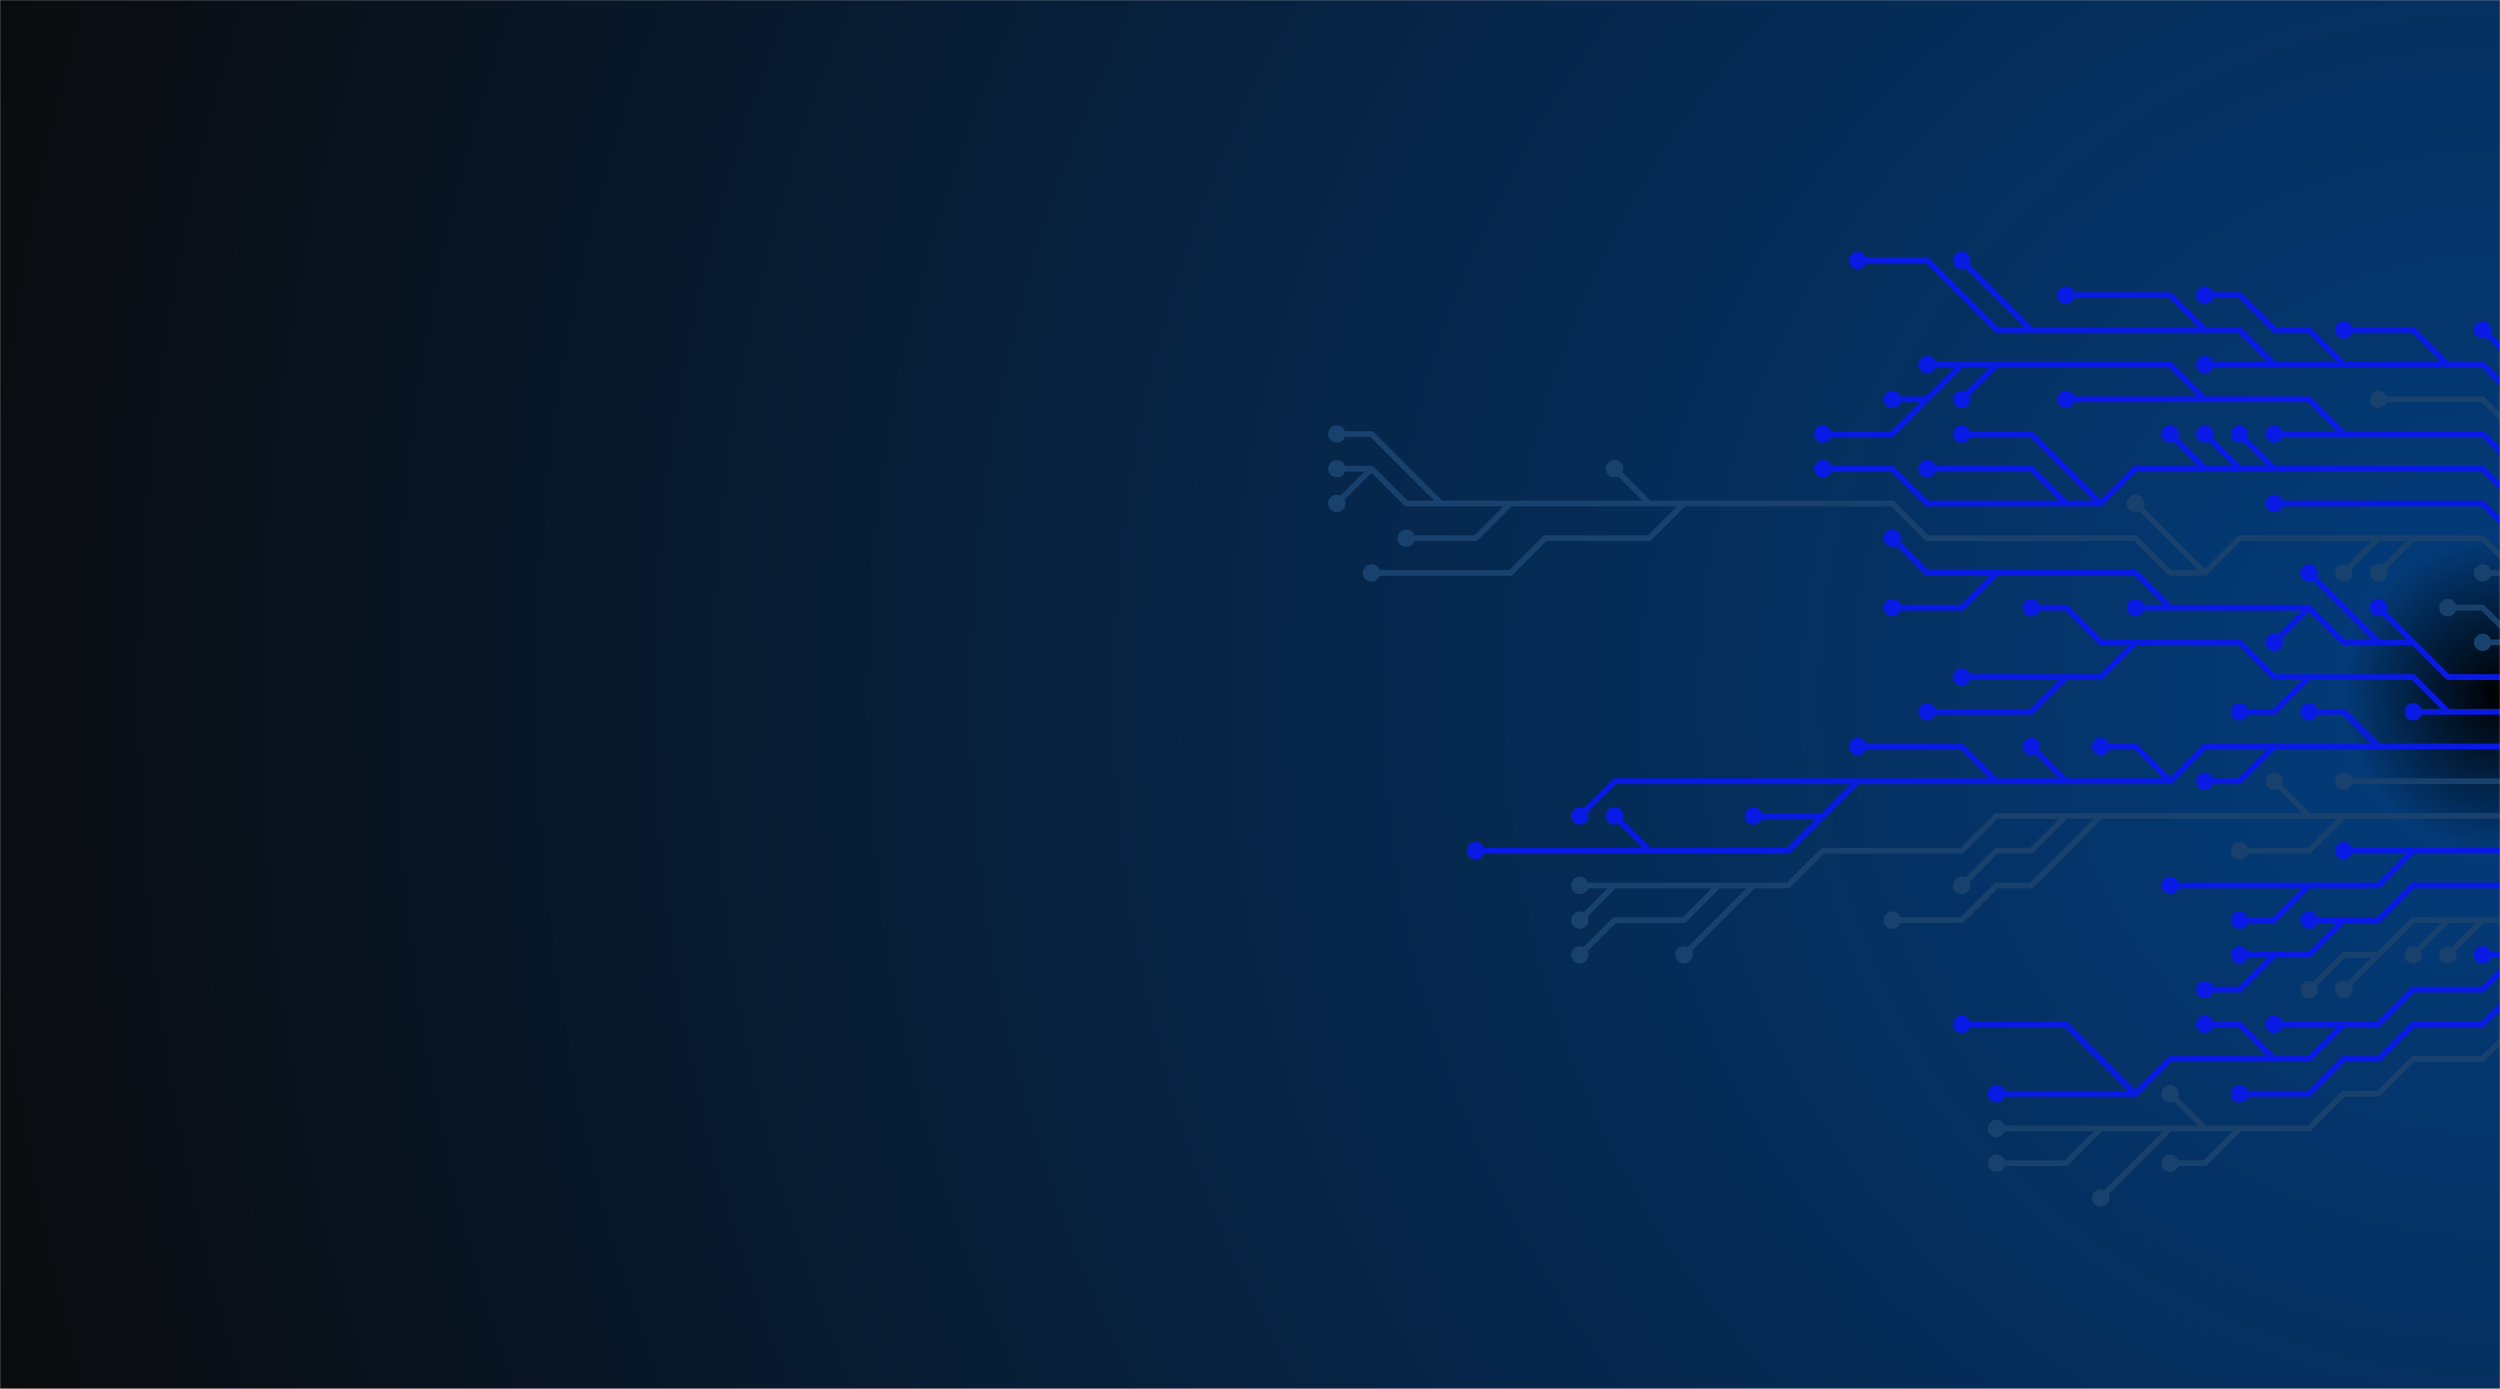 <svg xmlns="http://www.w3.org/2000/svg" version="1.1" xmlns:xlink="http://www.w3.org/1999/xlink" xmlns:svgjs="http://svgjs.com/svgjs" width="1800" height="1000" preserveAspectRatio="none" viewBox="0 0 1800 1000"><g mask="url(&quot;#SvgjsMask4608&quot;)" fill="none"><rect width="1800" height="1000" x="0" y="0" fill="url(#SvgjsRadialGradient4609)"></rect><g mask="url(&quot;#SvgjsMask4610&quot;)"><path d="M1662.5 487.5L1637.5 512.5L1612.5 512.5M1537.5 462.5L1512.5 462.5L1487.5 437.5L1462.5 437.5M1762.5 512.5L1737.5 512.5M1487.5 487.5L1462.5 512.5L1437.5 512.5L1412.5 512.5L1387.5 512.5M1837.5 512.5L1812.5 512.5L1787.5 512.5L1762.5 512.5L1737.5 487.5L1712.5 487.5L1687.5 487.5L1662.5 487.5L1637.5 487.5L1612.5 462.5L1587.5 462.5L1562.5 462.5L1537.5 462.5L1512.5 487.5L1487.5 487.5L1462.5 487.5L1437.5 487.5L1412.5 487.5" stroke="rgba(9, 26, 228, 1)" stroke-width="4.17"></path><path d="M1406.25 487.5 a6.25 6.25 0 1 0 12.5 0 a6.25 6.25 0 1 0 -12.5 0zM1606.25 512.5 a6.25 6.25 0 1 0 12.5 0 a6.25 6.25 0 1 0 -12.5 0zM1456.25 437.5 a6.25 6.25 0 1 0 12.5 0 a6.25 6.25 0 1 0 -12.5 0zM1731.25 512.5 a6.25 6.25 0 1 0 12.5 0 a6.25 6.25 0 1 0 -12.5 0zM1381.25 512.5 a6.25 6.25 0 1 0 12.5 0 a6.25 6.25 0 1 0 -12.5 0z" fill="rgba(9, 26, 228, 1)"></path><path d="M1712.5 462.5L1687.5 437.5L1662.5 412.5M1562.5 437.5L1537.5 437.5M1437.5 412.5L1412.5 437.5L1387.5 437.5L1362.5 437.5M1662.5 437.5L1637.5 462.5M1737.5 462.5L1712.5 437.5M1837.5 487.5L1812.5 487.5L1787.5 487.5L1762.5 487.5L1737.5 462.5L1712.5 462.5L1687.5 462.5L1662.5 437.5L1637.5 437.5L1612.5 437.5L1587.5 437.5L1562.5 437.5L1537.5 412.5L1512.5 412.5L1487.5 412.5L1462.5 412.5L1437.5 412.5L1412.5 412.5L1387.5 412.5L1362.5 387.5" stroke="rgba(9, 26, 228, 1)" stroke-width="4.17"></path><path d="M1356.25 387.5 a6.25 6.25 0 1 0 12.5 0 a6.25 6.25 0 1 0 -12.5 0zM1656.25 412.5 a6.25 6.25 0 1 0 12.5 0 a6.25 6.25 0 1 0 -12.5 0zM1531.25 437.5 a6.25 6.25 0 1 0 12.5 0 a6.25 6.25 0 1 0 -12.5 0zM1356.25 437.5 a6.25 6.25 0 1 0 12.5 0 a6.25 6.25 0 1 0 -12.5 0zM1631.25 462.5 a6.25 6.25 0 1 0 12.5 0 a6.25 6.25 0 1 0 -12.5 0zM1706.25 437.5 a6.25 6.25 0 1 0 12.5 0 a6.25 6.25 0 1 0 -12.5 0z" fill="rgba(9, 26, 228, 1)"></path><path d="M1437.5 562.5L1412.5 537.5L1387.5 537.5L1362.5 537.5L1337.5 537.5M1712.5 537.5L1687.5 512.5L1662.5 512.5M1337.5 562.5L1312.5 562.5L1287.5 562.5L1262.5 562.5L1237.5 562.5L1212.5 562.5L1187.5 562.5L1162.5 562.5L1137.5 587.5M1187.5 612.5L1162.5 587.5M1637.5 537.5L1612.5 562.5L1587.5 562.5M1562.5 562.5L1537.5 537.5L1512.5 537.5M1487.5 562.5L1462.5 537.5M1312.5 587.5L1287.5 587.5L1262.5 587.5M1837.5 537.5L1812.5 537.5L1787.5 537.5L1762.5 537.5L1737.5 537.5L1712.5 537.5L1687.5 537.5L1662.5 537.5L1637.5 537.5L1612.5 537.5L1587.5 537.5L1562.5 562.5L1537.5 562.5L1512.5 562.5L1487.5 562.5L1462.5 562.5L1437.5 562.5L1412.5 562.5L1387.5 562.5L1362.5 562.5L1337.5 562.5L1312.5 587.5L1287.5 612.5L1262.5 612.5L1237.5 612.5L1212.5 612.5L1187.5 612.5L1162.5 612.5L1137.5 612.5L1112.5 612.5L1087.5 612.5L1062.5 612.5" stroke="rgba(9, 26, 228, 1)" stroke-width="4.17"></path><path d="M1056.25 612.5 a6.25 6.25 0 1 0 12.5 0 a6.25 6.25 0 1 0 -12.5 0zM1331.25 537.5 a6.25 6.25 0 1 0 12.5 0 a6.25 6.25 0 1 0 -12.5 0zM1656.25 512.5 a6.25 6.25 0 1 0 12.5 0 a6.25 6.25 0 1 0 -12.5 0zM1131.25 587.5 a6.25 6.25 0 1 0 12.5 0 a6.25 6.25 0 1 0 -12.5 0zM1156.25 587.5 a6.25 6.25 0 1 0 12.5 0 a6.25 6.25 0 1 0 -12.5 0zM1581.25 562.5 a6.25 6.25 0 1 0 12.5 0 a6.25 6.25 0 1 0 -12.5 0zM1506.25 537.5 a6.25 6.25 0 1 0 12.5 0 a6.25 6.25 0 1 0 -12.5 0zM1456.25 537.5 a6.25 6.25 0 1 0 12.5 0 a6.25 6.25 0 1 0 -12.5 0zM1256.25 587.5 a6.25 6.25 0 1 0 12.5 0 a6.25 6.25 0 1 0 -12.5 0z" fill="rgba(9, 26, 228, 1)"></path><path d="M1812.5 462.5L1787.5 437.5L1762.5 437.5M1837.5 462.5L1812.5 462.5L1787.5 462.5" stroke="rgba(24, 65, 109, 1)" stroke-width="4.17"></path><path d="M1781.25 462.5 a6.25 6.25 0 1 0 12.5 0 a6.25 6.25 0 1 0 -12.5 0zM1756.25 437.5 a6.25 6.25 0 1 0 12.5 0 a6.25 6.25 0 1 0 -12.5 0z" fill="rgba(24, 65, 109, 1)"></path><path d="M1837.5 562.5L1812.5 562.5L1787.5 562.5L1762.5 562.5L1737.5 562.5L1712.5 562.5L1687.5 562.5" stroke="rgba(24, 65, 109, 1)" stroke-width="4.17"></path><path d="M1681.25 562.5 a6.25 6.25 0 1 0 12.5 0 a6.25 6.25 0 1 0 -12.5 0z" fill="rgba(24, 65, 109, 1)"></path><path d="M1712.5 387.5L1687.5 412.5M1187.5 362.5L1162.5 337.5M1737.5 387.5L1712.5 412.5M987.5 337.5L962.5 362.5M1087.5 362.5L1062.5 387.5L1037.5 387.5L1012.5 387.5M1812.5 412.5L1787.5 412.5M1037.5 362.5L1012.5 337.5L987.5 312.5L962.5 312.5M1587.5 412.5L1562.5 387.5L1537.5 362.5M1212.5 362.5L1187.5 387.5L1162.5 387.5L1137.5 387.5L1112.5 387.5L1087.5 412.5L1062.5 412.5L1037.5 412.5L1012.5 412.5L987.5 412.5M1837.5 437.5L1812.5 412.5L1787.5 387.5L1762.5 387.5L1737.5 387.5L1712.5 387.5L1687.5 387.5L1662.5 387.5L1637.5 387.5L1612.5 387.5L1587.5 412.5L1562.5 412.5L1537.5 387.5L1512.5 387.5L1487.5 387.5L1462.5 387.5L1437.5 387.5L1412.5 387.5L1387.5 387.5L1362.5 362.5L1337.5 362.5L1312.5 362.5L1287.5 362.5L1262.5 362.5L1237.5 362.5L1212.5 362.5L1187.5 362.5L1162.5 362.5L1137.5 362.5L1112.5 362.5L1087.5 362.5L1062.5 362.5L1037.5 362.5L1012.5 362.5L987.5 337.5L962.5 337.5" stroke="rgba(24, 65, 109, 1)" stroke-width="4.17"></path><path d="M956.25 337.5 a6.25 6.25 0 1 0 12.5 0 a6.25 6.25 0 1 0 -12.5 0zM1681.25 412.5 a6.25 6.25 0 1 0 12.5 0 a6.25 6.25 0 1 0 -12.5 0zM1156.25 337.5 a6.25 6.25 0 1 0 12.5 0 a6.25 6.25 0 1 0 -12.5 0zM1706.25 412.5 a6.25 6.25 0 1 0 12.5 0 a6.25 6.25 0 1 0 -12.5 0zM956.25 362.5 a6.25 6.25 0 1 0 12.5 0 a6.25 6.25 0 1 0 -12.5 0zM1006.25 387.5 a6.25 6.25 0 1 0 12.5 0 a6.25 6.25 0 1 0 -12.5 0zM1781.25 412.5 a6.25 6.25 0 1 0 12.5 0 a6.25 6.25 0 1 0 -12.5 0zM956.25 312.5 a6.25 6.25 0 1 0 12.5 0 a6.25 6.25 0 1 0 -12.5 0zM1531.25 362.5 a6.25 6.25 0 1 0 12.5 0 a6.25 6.25 0 1 0 -12.5 0zM981.25 412.5 a6.25 6.25 0 1 0 12.5 0 a6.25 6.25 0 1 0 -12.5 0z" fill="rgba(24, 65, 109, 1)"></path><path d="M1162.5 637.5L1137.5 662.5M1237.5 637.5L1212.5 662.5L1187.5 662.5L1162.5 662.5L1137.5 687.5M1687.5 587.5L1662.5 612.5L1637.5 612.5L1612.5 612.5M1262.5 637.5L1237.5 662.5L1212.5 687.5M1487.5 587.5L1462.5 612.5L1437.5 612.5L1412.5 637.5M1512.5 587.5L1487.5 612.5L1462.5 637.5L1437.5 637.5L1412.5 662.5L1387.5 662.5L1362.5 662.5M1662.5 587.5L1637.5 562.5M1837.5 587.5L1812.5 587.5L1787.5 587.5L1762.5 587.5L1737.5 587.5L1712.5 587.5L1687.5 587.5L1662.5 587.5L1637.5 587.5L1612.5 587.5L1587.5 587.5L1562.5 587.5L1537.5 587.5L1512.5 587.5L1487.5 587.5L1462.5 587.5L1437.5 587.5L1412.5 612.5L1387.5 612.5L1362.5 612.5L1337.5 612.5L1312.5 612.5L1287.5 637.5L1262.5 637.5L1237.5 637.5L1212.5 637.5L1187.5 637.5L1162.5 637.5L1137.5 637.5" stroke="rgba(24, 65, 109, 1)" stroke-width="4.17"></path><path d="M1131.25 637.5 a6.25 6.25 0 1 0 12.5 0 a6.25 6.25 0 1 0 -12.5 0zM1131.25 662.5 a6.25 6.25 0 1 0 12.5 0 a6.25 6.25 0 1 0 -12.5 0zM1131.25 687.5 a6.25 6.25 0 1 0 12.5 0 a6.25 6.25 0 1 0 -12.5 0zM1606.25 612.5 a6.25 6.25 0 1 0 12.5 0 a6.25 6.25 0 1 0 -12.5 0zM1206.25 687.5 a6.25 6.25 0 1 0 12.5 0 a6.25 6.25 0 1 0 -12.5 0zM1406.25 637.5 a6.25 6.25 0 1 0 12.5 0 a6.25 6.25 0 1 0 -12.5 0zM1356.25 662.5 a6.25 6.25 0 1 0 12.5 0 a6.25 6.25 0 1 0 -12.5 0zM1631.25 562.5 a6.25 6.25 0 1 0 12.5 0 a6.25 6.25 0 1 0 -12.5 0z" fill="rgba(24, 65, 109, 1)"></path><path d="M1737.5 612.5L1712.5 612.5L1687.5 612.5M1662.5 637.5L1637.5 662.5L1612.5 662.5M1837.5 612.5L1812.5 612.5L1787.5 612.5L1762.5 612.5L1737.5 612.5L1712.5 637.5L1687.5 637.5L1662.5 637.5L1637.5 637.5L1612.5 637.5L1587.5 637.5L1562.5 637.5" stroke="rgba(9, 26, 228, 1)" stroke-width="4.17"></path><path d="M1556.25 637.5 a6.25 6.25 0 1 0 12.5 0 a6.25 6.25 0 1 0 -12.5 0zM1681.25 612.5 a6.25 6.25 0 1 0 12.5 0 a6.25 6.25 0 1 0 -12.5 0zM1606.25 662.5 a6.25 6.25 0 1 0 12.5 0 a6.25 6.25 0 1 0 -12.5 0z" fill="rgba(9, 26, 228, 1)"></path><path d="M1837.5 387.5L1812.5 387.5L1787.5 362.5L1762.5 362.5L1737.5 362.5L1712.5 362.5L1687.5 362.5L1662.5 362.5L1637.5 362.5" stroke="rgba(9, 26, 228, 1)" stroke-width="4.17"></path><path d="M1631.25 362.5 a6.25 6.25 0 1 0 12.5 0 a6.25 6.25 0 1 0 -12.5 0z" fill="rgba(9, 26, 228, 1)"></path><path d="M1687.5 662.5L1662.5 662.5M1637.5 687.5L1612.5 712.5L1587.5 712.5M1837.5 637.5L1812.5 637.5L1787.5 637.5L1762.5 637.5L1737.5 637.5L1712.5 662.5L1687.5 662.5L1662.5 687.5L1637.5 687.5L1612.5 687.5" stroke="rgba(9, 26, 228, 1)" stroke-width="4.17"></path><path d="M1606.25 687.5 a6.25 6.25 0 1 0 12.5 0 a6.25 6.25 0 1 0 -12.5 0zM1656.25 662.5 a6.25 6.25 0 1 0 12.5 0 a6.25 6.25 0 1 0 -12.5 0zM1581.25 712.5 a6.25 6.25 0 1 0 12.5 0 a6.25 6.25 0 1 0 -12.5 0z" fill="rgba(9, 26, 228, 1)"></path><path d="M1487.5 362.5L1462.5 337.5L1437.5 337.5L1412.5 337.5L1387.5 337.5M1587.5 337.5L1562.5 312.5M1612.5 337.5L1587.5 312.5M1512.5 362.5L1487.5 337.5L1462.5 312.5L1437.5 312.5L1412.5 312.5M1637.5 337.5L1612.5 312.5M1837.5 362.5L1812.5 362.5L1787.5 337.5L1762.5 337.5L1737.5 337.5L1712.5 337.5L1687.5 337.5L1662.5 337.5L1637.5 337.5L1612.5 337.5L1587.5 337.5L1562.5 337.5L1537.5 337.5L1512.5 362.5L1487.5 362.5L1462.5 362.5L1437.5 362.5L1412.5 362.5L1387.5 362.5L1362.5 337.5L1337.5 337.5L1312.5 337.5" stroke="rgba(9, 26, 228, 1)" stroke-width="4.17"></path><path d="M1306.25 337.5 a6.25 6.25 0 1 0 12.5 0 a6.25 6.25 0 1 0 -12.5 0zM1381.25 337.5 a6.25 6.25 0 1 0 12.5 0 a6.25 6.25 0 1 0 -12.5 0zM1556.25 312.5 a6.25 6.25 0 1 0 12.5 0 a6.25 6.25 0 1 0 -12.5 0zM1581.25 312.5 a6.25 6.25 0 1 0 12.5 0 a6.25 6.25 0 1 0 -12.5 0zM1406.25 312.5 a6.25 6.25 0 1 0 12.5 0 a6.25 6.25 0 1 0 -12.5 0zM1606.25 312.5 a6.25 6.25 0 1 0 12.5 0 a6.25 6.25 0 1 0 -12.5 0z" fill="rgba(9, 26, 228, 1)"></path><path d="M1712.5 687.5L1687.5 712.5M1762.5 662.5L1737.5 687.5M1787.5 662.5L1762.5 687.5M1837.5 662.5L1812.5 662.5L1787.5 662.5L1762.5 662.5L1737.5 662.5L1712.5 687.5L1687.5 687.5L1662.5 712.5" stroke="rgba(24, 65, 109, 1)" stroke-width="4.17"></path><path d="M1656.25 712.5 a6.25 6.25 0 1 0 12.5 0 a6.25 6.25 0 1 0 -12.5 0zM1681.25 712.5 a6.25 6.25 0 1 0 12.5 0 a6.25 6.25 0 1 0 -12.5 0zM1731.25 687.5 a6.25 6.25 0 1 0 12.5 0 a6.25 6.25 0 1 0 -12.5 0zM1756.25 687.5 a6.25 6.25 0 1 0 12.5 0 a6.25 6.25 0 1 0 -12.5 0z" fill="rgba(24, 65, 109, 1)"></path><path d="M1687.5 312.5L1662.5 312.5L1637.5 312.5M1587.5 287.5L1562.5 287.5L1537.5 287.5L1512.5 287.5L1487.5 287.5M1412.5 262.5L1387.5 262.5M1387.5 287.5L1362.5 312.5L1337.5 312.5L1312.5 312.5M1437.5 262.5L1412.5 287.5M1837.5 337.5L1812.5 337.5L1787.5 312.5L1762.5 312.5L1737.5 312.5L1712.5 312.5L1687.5 312.5L1662.5 287.5L1637.5 287.5L1612.5 287.5L1587.5 287.5L1562.5 262.5L1537.5 262.5L1512.5 262.5L1487.5 262.5L1462.5 262.5L1437.5 262.5L1412.5 262.5L1387.5 287.5L1362.5 287.5" stroke="rgba(9, 26, 228, 1)" stroke-width="4.17"></path><path d="M1356.25 287.5 a6.25 6.25 0 1 0 12.5 0 a6.25 6.25 0 1 0 -12.5 0zM1631.25 312.5 a6.25 6.25 0 1 0 12.5 0 a6.25 6.25 0 1 0 -12.5 0zM1481.25 287.5 a6.25 6.25 0 1 0 12.5 0 a6.25 6.25 0 1 0 -12.5 0zM1381.25 262.5 a6.25 6.25 0 1 0 12.5 0 a6.25 6.25 0 1 0 -12.5 0zM1306.25 312.5 a6.25 6.25 0 1 0 12.5 0 a6.25 6.25 0 1 0 -12.5 0zM1406.25 287.5 a6.25 6.25 0 1 0 12.5 0 a6.25 6.25 0 1 0 -12.5 0z" fill="rgba(9, 26, 228, 1)"></path><path d="M1537.5 787.5L1512.5 762.5L1487.5 737.5L1462.5 737.5L1437.5 737.5L1412.5 737.5M1637.5 762.5L1612.5 737.5L1587.5 737.5M1812.5 687.5L1787.5 687.5M1687.5 737.5L1662.5 737.5L1637.5 737.5M1837.5 687.5L1812.5 687.5L1787.5 712.5L1762.5 712.5L1737.5 712.5L1712.5 737.5L1687.5 737.5L1662.5 762.5L1637.5 762.5L1612.5 762.5L1587.5 762.5L1562.5 762.5L1537.5 787.5L1512.5 787.5L1487.5 787.5L1462.5 787.5L1437.5 787.5" stroke="rgba(9, 26, 228, 1)" stroke-width="4.17"></path><path d="M1431.25 787.5 a6.25 6.25 0 1 0 12.5 0 a6.25 6.25 0 1 0 -12.5 0zM1406.25 737.5 a6.25 6.25 0 1 0 12.5 0 a6.25 6.25 0 1 0 -12.5 0zM1581.25 737.5 a6.25 6.25 0 1 0 12.5 0 a6.25 6.25 0 1 0 -12.5 0zM1781.25 687.5 a6.25 6.25 0 1 0 12.5 0 a6.25 6.25 0 1 0 -12.5 0zM1631.25 737.5 a6.25 6.25 0 1 0 12.5 0 a6.25 6.25 0 1 0 -12.5 0z" fill="rgba(9, 26, 228, 1)"></path><path d="M1837.5 312.5L1812.5 312.5L1787.5 287.5L1762.5 287.5L1737.5 287.5L1712.5 287.5" stroke="rgba(24, 65, 109, 1)" stroke-width="4.17"></path><path d="M1706.25 287.5 a6.25 6.25 0 1 0 12.5 0 a6.25 6.25 0 1 0 -12.5 0z" fill="rgba(24, 65, 109, 1)"></path><path d="M1837.5 712.5L1812.5 712.5L1787.5 737.5L1762.5 737.5L1737.5 737.5L1712.5 762.5L1687.5 762.5L1662.5 787.5L1637.5 787.5L1612.5 787.5" stroke="rgba(9, 26, 228, 1)" stroke-width="4.17"></path><path d="M1606.25 787.5 a6.25 6.25 0 1 0 12.5 0 a6.25 6.25 0 1 0 -12.5 0z" fill="rgba(9, 26, 228, 1)"></path><path d="M1462.5 237.5L1437.5 212.5L1412.5 187.5M1587.5 237.5L1562.5 212.5L1537.5 212.5L1512.5 212.5L1487.5 212.5M1687.5 262.5L1662.5 237.5L1637.5 237.5L1612.5 212.5L1587.5 212.5M1762.5 262.5L1737.5 237.5L1712.5 237.5L1687.5 237.5M1637.5 262.5L1612.5 262.5L1587.5 262.5M1837.5 287.5L1812.5 287.5L1787.5 262.5L1762.5 262.5L1737.5 262.5L1712.5 262.5L1687.5 262.5L1662.5 262.5L1637.5 262.5L1612.5 237.5L1587.5 237.5L1562.5 237.5L1537.5 237.5L1512.5 237.5L1487.5 237.5L1462.5 237.5L1437.5 237.5L1412.5 212.5L1387.5 187.5L1362.5 187.5L1337.5 187.5" stroke="rgba(9, 26, 228, 1)" stroke-width="4.17"></path><path d="M1331.25 187.5 a6.25 6.25 0 1 0 12.5 0 a6.25 6.25 0 1 0 -12.5 0zM1406.25 187.5 a6.25 6.25 0 1 0 12.5 0 a6.25 6.25 0 1 0 -12.5 0zM1481.25 212.5 a6.25 6.25 0 1 0 12.5 0 a6.25 6.25 0 1 0 -12.5 0zM1581.25 212.5 a6.25 6.25 0 1 0 12.5 0 a6.25 6.25 0 1 0 -12.5 0zM1681.25 237.5 a6.25 6.25 0 1 0 12.5 0 a6.25 6.25 0 1 0 -12.5 0zM1581.25 262.5 a6.25 6.25 0 1 0 12.5 0 a6.25 6.25 0 1 0 -12.5 0z" fill="rgba(9, 26, 228, 1)"></path><path d="M1562.5 812.5L1537.5 837.5L1512.5 862.5M1512.5 812.5L1487.5 837.5L1462.5 837.5L1437.5 837.5M1612.5 812.5L1587.5 837.5L1562.5 837.5M1587.5 812.5L1562.5 787.5M1837.5 737.5L1812.5 737.5L1787.5 762.5L1762.5 762.5L1737.5 762.5L1712.5 787.5L1687.5 787.5L1662.5 812.5L1637.5 812.5L1612.5 812.5L1587.5 812.5L1562.5 812.5L1537.5 812.5L1512.5 812.5L1487.5 812.5L1462.5 812.5L1437.5 812.5" stroke="rgba(24, 65, 109, 1)" stroke-width="4.17"></path><path d="M1431.25 812.5 a6.25 6.25 0 1 0 12.5 0 a6.25 6.25 0 1 0 -12.5 0zM1506.25 862.5 a6.25 6.25 0 1 0 12.5 0 a6.25 6.25 0 1 0 -12.5 0zM1431.25 837.5 a6.25 6.25 0 1 0 12.5 0 a6.25 6.25 0 1 0 -12.5 0zM1556.25 837.5 a6.25 6.25 0 1 0 12.5 0 a6.25 6.25 0 1 0 -12.5 0zM1556.25 787.5 a6.25 6.25 0 1 0 12.5 0 a6.25 6.25 0 1 0 -12.5 0z" fill="rgba(24, 65, 109, 1)"></path><path d="M1837.5 262.5L1812.5 262.5L1787.5 237.5" stroke="rgba(9, 26, 228, 1)" stroke-width="4.17"></path><path d="M1781.25 237.5 a6.25 6.25 0 1 0 12.5 0 a6.25 6.25 0 1 0 -12.5 0z" fill="rgba(9, 26, 228, 1)"></path></g></g><defs><mask id="SvgjsMask4608"><rect width="1800" height="1000" fill="#ffffff"></rect></mask><radialGradient cx="100%" cy="50%" r="1868.15" gradientUnits="userSpaceOnUse" id="SvgjsRadialGradient4609"><stop stop-color="rgba(0, 0, 0, 1)" offset="0"></stop><stop stop-color="rgba(3, 58, 119, 1)" offset="0.06"></stop><stop stop-color="rgba(10, 11, 13, 1)" offset="1"></stop></radialGradient><mask id="SvgjsMask4610"><rect width="1800" height="1000" fill="white"></rect><path d="M1409.37 487.5 a3.13 3.13 0 1 0 6.26 0 a3.13 3.13 0 1 0 -6.26 0zM1609.37 512.5 a3.13 3.13 0 1 0 6.26 0 a3.13 3.13 0 1 0 -6.26 0zM1459.37 437.5 a3.13 3.13 0 1 0 6.26 0 a3.13 3.13 0 1 0 -6.26 0zM1734.37 512.5 a3.13 3.13 0 1 0 6.26 0 a3.13 3.13 0 1 0 -6.26 0zM1384.37 512.5 a3.13 3.13 0 1 0 6.26 0 a3.13 3.13 0 1 0 -6.26 0z" fill="black"></path><path d="M1359.37 387.5 a3.13 3.13 0 1 0 6.26 0 a3.13 3.13 0 1 0 -6.26 0zM1659.37 412.5 a3.13 3.13 0 1 0 6.26 0 a3.13 3.13 0 1 0 -6.26 0zM1534.37 437.5 a3.13 3.13 0 1 0 6.26 0 a3.13 3.13 0 1 0 -6.26 0zM1359.37 437.5 a3.13 3.13 0 1 0 6.26 0 a3.13 3.13 0 1 0 -6.26 0zM1634.37 462.5 a3.13 3.13 0 1 0 6.26 0 a3.13 3.13 0 1 0 -6.26 0zM1709.37 437.5 a3.13 3.13 0 1 0 6.26 0 a3.13 3.13 0 1 0 -6.26 0z" fill="black"></path><path d="M1059.37 612.5 a3.13 3.13 0 1 0 6.26 0 a3.13 3.13 0 1 0 -6.26 0zM1334.37 537.5 a3.13 3.13 0 1 0 6.26 0 a3.13 3.13 0 1 0 -6.26 0zM1659.37 512.5 a3.13 3.13 0 1 0 6.26 0 a3.13 3.13 0 1 0 -6.26 0zM1134.37 587.5 a3.13 3.13 0 1 0 6.26 0 a3.13 3.13 0 1 0 -6.26 0zM1159.37 587.5 a3.13 3.13 0 1 0 6.26 0 a3.13 3.13 0 1 0 -6.26 0zM1584.37 562.5 a3.13 3.13 0 1 0 6.26 0 a3.13 3.13 0 1 0 -6.26 0zM1509.37 537.5 a3.13 3.13 0 1 0 6.26 0 a3.13 3.13 0 1 0 -6.26 0zM1459.37 537.5 a3.13 3.13 0 1 0 6.26 0 a3.13 3.13 0 1 0 -6.26 0zM1259.37 587.5 a3.13 3.13 0 1 0 6.26 0 a3.13 3.13 0 1 0 -6.26 0z" fill="black"></path><path d="M1784.37 462.5 a3.13 3.13 0 1 0 6.26 0 a3.13 3.13 0 1 0 -6.26 0zM1759.37 437.5 a3.13 3.13 0 1 0 6.26 0 a3.13 3.13 0 1 0 -6.26 0z" fill="black"></path><path d="M1684.37 562.5 a3.13 3.13 0 1 0 6.26 0 a3.13 3.13 0 1 0 -6.26 0z" fill="black"></path><path d="M959.37 337.5 a3.13 3.13 0 1 0 6.26 0 a3.13 3.13 0 1 0 -6.26 0zM1684.37 412.5 a3.13 3.13 0 1 0 6.26 0 a3.13 3.13 0 1 0 -6.26 0zM1159.37 337.5 a3.13 3.13 0 1 0 6.26 0 a3.13 3.13 0 1 0 -6.26 0zM1709.37 412.5 a3.13 3.13 0 1 0 6.26 0 a3.13 3.13 0 1 0 -6.26 0zM959.37 362.5 a3.13 3.13 0 1 0 6.26 0 a3.13 3.13 0 1 0 -6.26 0zM1009.37 387.5 a3.13 3.13 0 1 0 6.26 0 a3.13 3.13 0 1 0 -6.26 0zM1784.37 412.5 a3.13 3.13 0 1 0 6.26 0 a3.13 3.13 0 1 0 -6.26 0zM959.37 312.5 a3.13 3.13 0 1 0 6.26 0 a3.13 3.13 0 1 0 -6.26 0zM1534.37 362.5 a3.13 3.13 0 1 0 6.26 0 a3.13 3.13 0 1 0 -6.26 0zM984.37 412.5 a3.13 3.13 0 1 0 6.26 0 a3.13 3.13 0 1 0 -6.26 0z" fill="black"></path><path d="M1134.37 637.5 a3.13 3.13 0 1 0 6.26 0 a3.13 3.13 0 1 0 -6.26 0zM1134.37 662.5 a3.13 3.13 0 1 0 6.26 0 a3.13 3.13 0 1 0 -6.26 0zM1134.37 687.5 a3.13 3.13 0 1 0 6.26 0 a3.13 3.13 0 1 0 -6.26 0zM1609.37 612.5 a3.13 3.13 0 1 0 6.26 0 a3.13 3.13 0 1 0 -6.26 0zM1209.37 687.5 a3.13 3.13 0 1 0 6.26 0 a3.13 3.13 0 1 0 -6.26 0zM1409.37 637.5 a3.13 3.13 0 1 0 6.26 0 a3.13 3.13 0 1 0 -6.26 0zM1359.37 662.5 a3.13 3.13 0 1 0 6.26 0 a3.13 3.13 0 1 0 -6.26 0zM1634.37 562.5 a3.13 3.13 0 1 0 6.26 0 a3.13 3.13 0 1 0 -6.26 0z" fill="black"></path><path d="M1559.37 637.5 a3.13 3.13 0 1 0 6.26 0 a3.13 3.13 0 1 0 -6.26 0zM1684.37 612.5 a3.13 3.13 0 1 0 6.26 0 a3.13 3.13 0 1 0 -6.26 0zM1609.37 662.5 a3.13 3.13 0 1 0 6.26 0 a3.13 3.13 0 1 0 -6.26 0z" fill="black"></path><path d="M1634.37 362.5 a3.13 3.13 0 1 0 6.26 0 a3.13 3.13 0 1 0 -6.26 0z" fill="black"></path><path d="M1609.37 687.5 a3.13 3.13 0 1 0 6.26 0 a3.13 3.13 0 1 0 -6.26 0zM1659.37 662.5 a3.13 3.13 0 1 0 6.26 0 a3.13 3.13 0 1 0 -6.26 0zM1584.37 712.5 a3.13 3.13 0 1 0 6.26 0 a3.13 3.13 0 1 0 -6.26 0z" fill="black"></path><path d="M1309.37 337.5 a3.13 3.13 0 1 0 6.26 0 a3.13 3.13 0 1 0 -6.26 0zM1384.37 337.5 a3.13 3.13 0 1 0 6.26 0 a3.13 3.13 0 1 0 -6.26 0zM1559.37 312.5 a3.13 3.13 0 1 0 6.26 0 a3.13 3.13 0 1 0 -6.26 0zM1584.37 312.5 a3.13 3.13 0 1 0 6.26 0 a3.13 3.13 0 1 0 -6.26 0zM1409.37 312.5 a3.13 3.13 0 1 0 6.26 0 a3.13 3.13 0 1 0 -6.26 0zM1609.37 312.5 a3.13 3.13 0 1 0 6.26 0 a3.13 3.13 0 1 0 -6.26 0z" fill="black"></path><path d="M1659.37 712.5 a3.13 3.13 0 1 0 6.26 0 a3.13 3.13 0 1 0 -6.26 0zM1684.37 712.5 a3.13 3.13 0 1 0 6.26 0 a3.13 3.13 0 1 0 -6.26 0zM1734.37 687.5 a3.13 3.13 0 1 0 6.26 0 a3.13 3.13 0 1 0 -6.26 0zM1759.37 687.5 a3.13 3.13 0 1 0 6.26 0 a3.13 3.13 0 1 0 -6.26 0z" fill="black"></path><path d="M1359.37 287.5 a3.13 3.13 0 1 0 6.26 0 a3.13 3.13 0 1 0 -6.26 0zM1634.37 312.5 a3.13 3.13 0 1 0 6.26 0 a3.13 3.13 0 1 0 -6.26 0zM1484.37 287.5 a3.13 3.13 0 1 0 6.26 0 a3.13 3.13 0 1 0 -6.26 0zM1384.37 262.5 a3.13 3.13 0 1 0 6.26 0 a3.13 3.13 0 1 0 -6.26 0zM1309.37 312.5 a3.13 3.13 0 1 0 6.26 0 a3.13 3.13 0 1 0 -6.26 0zM1409.37 287.5 a3.13 3.13 0 1 0 6.26 0 a3.13 3.13 0 1 0 -6.26 0z" fill="black"></path><path d="M1434.37 787.5 a3.13 3.13 0 1 0 6.26 0 a3.13 3.13 0 1 0 -6.26 0zM1409.37 737.5 a3.13 3.13 0 1 0 6.26 0 a3.13 3.13 0 1 0 -6.26 0zM1584.37 737.5 a3.13 3.13 0 1 0 6.26 0 a3.13 3.13 0 1 0 -6.26 0zM1784.37 687.5 a3.13 3.13 0 1 0 6.26 0 a3.13 3.13 0 1 0 -6.26 0zM1634.37 737.5 a3.13 3.13 0 1 0 6.26 0 a3.13 3.13 0 1 0 -6.26 0z" fill="black"></path><path d="M1709.37 287.5 a3.13 3.13 0 1 0 6.26 0 a3.13 3.13 0 1 0 -6.26 0z" fill="black"></path><path d="M1609.37 787.5 a3.13 3.13 0 1 0 6.26 0 a3.13 3.13 0 1 0 -6.26 0z" fill="black"></path><path d="M1334.37 187.5 a3.13 3.13 0 1 0 6.26 0 a3.13 3.13 0 1 0 -6.26 0zM1409.37 187.5 a3.13 3.13 0 1 0 6.26 0 a3.13 3.13 0 1 0 -6.26 0zM1484.37 212.5 a3.13 3.13 0 1 0 6.26 0 a3.13 3.13 0 1 0 -6.26 0zM1584.37 212.5 a3.13 3.13 0 1 0 6.26 0 a3.13 3.13 0 1 0 -6.26 0zM1684.37 237.5 a3.13 3.13 0 1 0 6.26 0 a3.13 3.13 0 1 0 -6.26 0zM1584.37 262.5 a3.13 3.13 0 1 0 6.26 0 a3.13 3.13 0 1 0 -6.26 0z" fill="black"></path><path d="M1434.37 812.5 a3.13 3.13 0 1 0 6.26 0 a3.13 3.13 0 1 0 -6.26 0zM1509.37 862.5 a3.13 3.13 0 1 0 6.26 0 a3.13 3.13 0 1 0 -6.26 0zM1434.37 837.5 a3.13 3.13 0 1 0 6.26 0 a3.13 3.13 0 1 0 -6.26 0zM1559.37 837.5 a3.13 3.13 0 1 0 6.26 0 a3.13 3.13 0 1 0 -6.26 0zM1559.37 787.5 a3.13 3.13 0 1 0 6.26 0 a3.13 3.13 0 1 0 -6.26 0z" fill="black"></path><path d="M1784.37 237.5 a3.13 3.13 0 1 0 6.26 0 a3.13 3.13 0 1 0 -6.26 0z" fill="black"></path></mask></defs></svg>